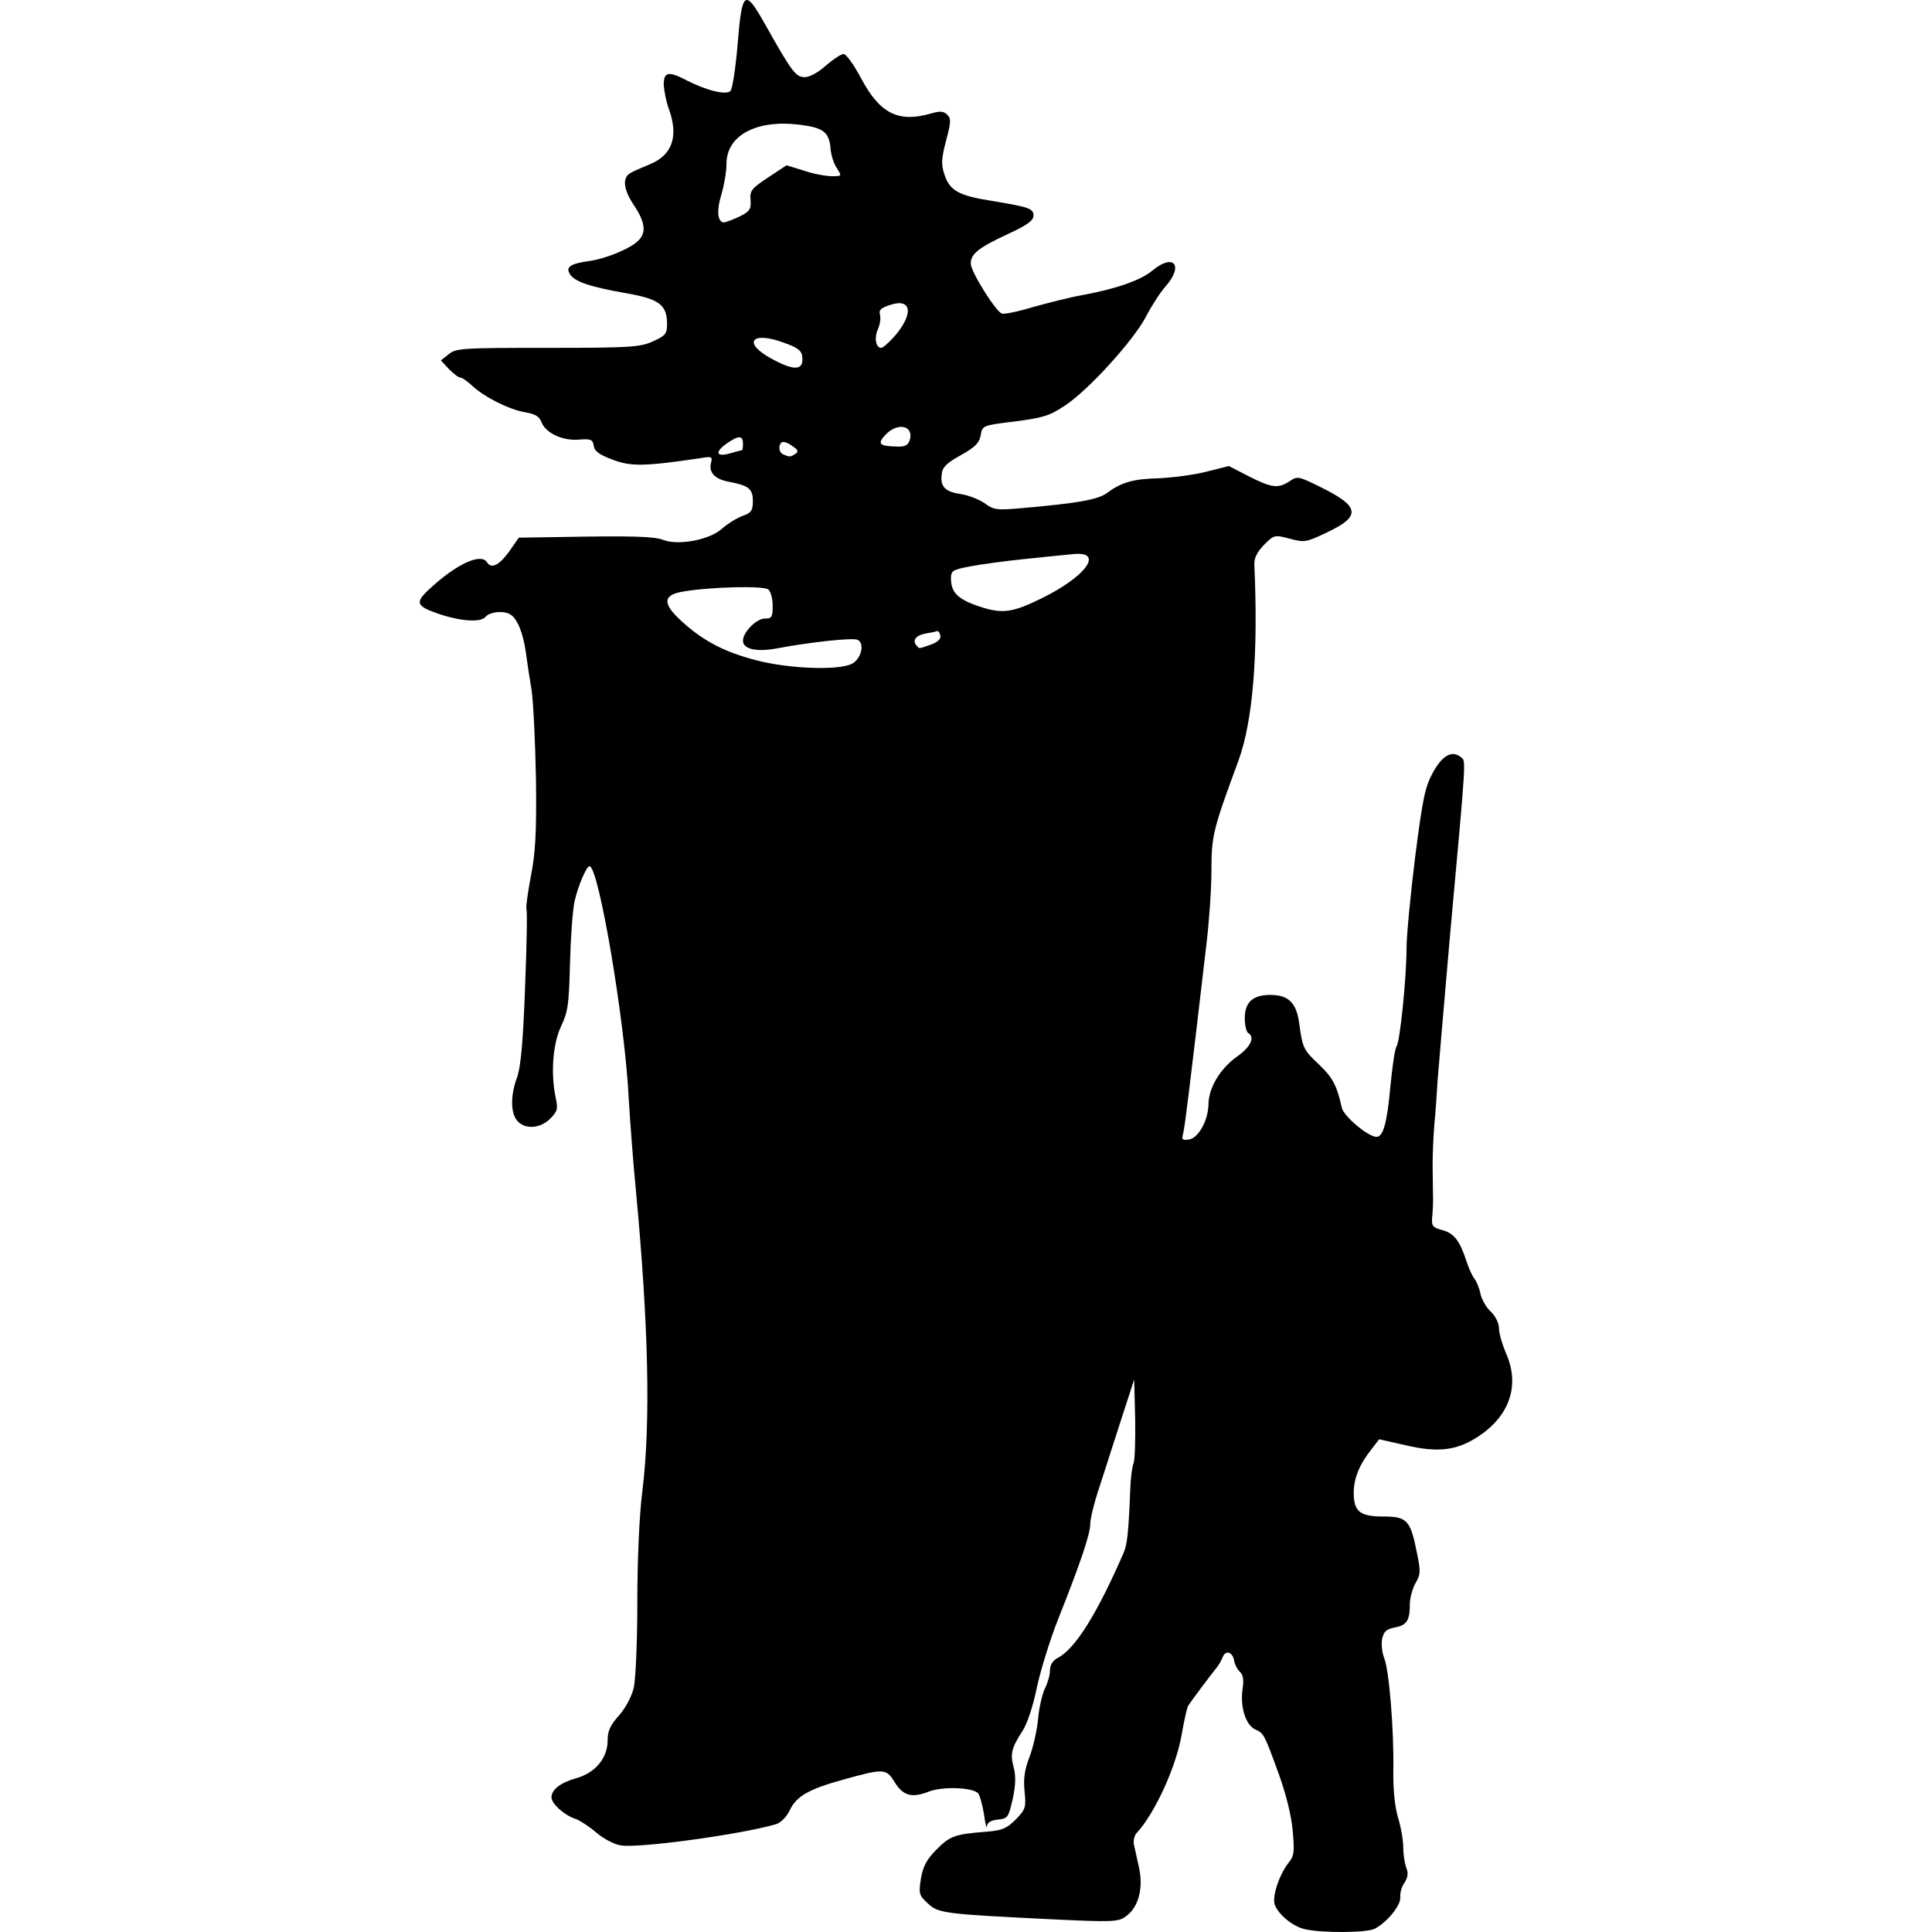 <?xml version="1.0" encoding="UTF-8"?>
<!DOCTYPE svg PUBLIC "-//W3C//DTD SVG 1.1//EN" "http://www.w3.org/Graphics/SVG/1.1/DTD/svg11.dtd">
<svg version="1.1" xmlns="http://www.w3.org/2000/svg" xmlns:xlink="http://www.w3.org/1999/xlink" x="0" y="0" width="500" height="500" viewBox="0, 0, 500, 500">
  <g id="layer101">
    <path d="M337.696,499.272 C334.62,498.589 330.861,495.513 329.921,492.95 C329.152,490.985 331.032,485.261 333.339,482.27 C334.962,480.305 335.047,479.365 334.535,473.641 C334.193,469.711 332.741,464.072 330.946,459.117 C327.187,448.779 327.102,448.608 324.88,447.582 C322.403,446.472 320.95,441.858 321.548,437.33 C321.975,434.681 321.719,433.4 320.865,432.631 C320.267,432.118 319.583,430.837 319.412,429.897 C319.071,427.505 317.191,426.906 316.422,428.872 C316.08,429.726 315.397,431.007 314.713,431.776 C313.261,433.571 308.135,440.406 307.451,441.516 C307.195,442.029 306.426,445.361 305.828,448.864 C304.375,457.322 298.822,469.369 294.208,474.325 C293.61,474.923 293.268,476.29 293.439,477.315 C293.695,478.34 294.294,481.16 294.806,483.466 C295.917,488.764 294.635,493.634 291.389,495.94 C289.424,497.393 288.057,497.478 272.165,496.709 C244.312,495.342 242.86,495.171 240.126,492.608 C237.819,490.472 237.734,490.045 238.332,486.2 C238.844,483.125 239.784,481.245 242.262,478.767 C245.765,475.179 247.132,474.666 255.078,474.068 C259.349,473.726 260.546,473.214 262.852,470.907 C265.416,468.258 265.586,467.746 265.159,463.645 C264.817,460.313 265.159,458.006 266.441,454.674 C267.381,452.196 268.406,447.753 268.662,444.763 C268.918,441.858 269.773,438.27 270.456,436.903 C271.14,435.536 271.738,433.485 271.738,432.289 C271.738,430.922 272.421,429.726 273.788,429.042 C278.317,426.65 283.956,417.594 290.791,401.873 C291.73,399.737 292.072,396.491 292.499,385.64 C292.585,382.564 293.012,379.488 293.354,378.719 C293.695,378.036 293.866,372.824 293.781,367.185 L293.525,357.018 L290.193,367.271 C288.398,372.91 285.835,380.77 284.554,384.785 C283.187,388.801 282.161,393.073 282.161,394.269 C282.247,396.747 279.598,404.607 273.874,418.961 C271.738,424.343 269.26,432.374 268.32,436.817 C267.381,441.431 265.843,446.13 264.647,447.924 C261.742,452.452 261.4,453.819 262.34,457.408 C262.938,459.715 262.852,461.936 262.083,465.61 C260.973,470.394 260.802,470.651 258.239,470.907 C256.445,471.078 255.505,471.676 255.419,472.616 C255.334,473.385 254.992,472.018 254.65,469.455 C254.223,466.977 253.54,464.499 253.112,464.072 C251.575,462.534 243.714,462.278 240.211,463.73 C235.939,465.354 233.718,464.755 231.497,461.167 C229.361,457.664 228.677,457.664 218.51,460.484 C209.197,463.047 206.122,464.841 204.327,468.6 C203.558,470.224 202.021,471.761 200.824,472.103 C191.853,474.752 164.94,478.426 160.583,477.571 C158.874,477.315 156.055,475.777 154.175,474.154 C152.381,472.616 149.989,471.078 148.964,470.736 C146.059,469.796 142.727,466.806 142.727,465.183 C142.727,463.132 145.033,461.338 149.305,460.142 C154.09,458.775 157.251,454.93 157.251,450.487 C157.251,447.924 157.934,446.472 160.241,443.909 C161.95,441.944 163.488,439.039 164.001,436.817 C164.513,434.767 164.94,424.77 164.94,414.689 C164.94,403.582 165.453,392.133 166.222,386.067 C168.443,368.296 167.845,342.75 164.513,307.464 C163.83,300.458 163.061,290.035 162.719,284.396 C161.779,264.574 154.944,224.162 152.552,224.162 C151.783,224.162 149.562,229.374 148.707,233.218 C148.195,235.525 147.682,242.788 147.511,249.366 C147.255,259.875 146.998,261.84 145.204,265.599 C143.068,270.128 142.47,277.817 143.837,284.225 C144.435,286.959 144.264,287.642 142.385,289.522 C139.822,292.085 135.891,292.342 133.926,290.12 C132.132,288.155 132.047,283.541 133.841,278.757 C134.781,276.023 135.379,269.615 135.891,255.432 C136.319,244.667 136.49,235.525 136.233,235.184 C136.062,234.842 136.575,231.168 137.344,226.982 C138.54,221.001 138.882,215.875 138.711,201.863 C138.54,192.208 138.027,181.87 137.6,178.794 C137.088,175.804 136.404,171.191 136.062,168.627 C135.379,163.928 133.926,160.169 132.132,159.058 C130.509,157.948 126.75,158.289 125.639,159.656 C124.357,161.194 118.975,160.767 113.08,158.717 C107.355,156.666 107.27,155.812 112.225,151.454 C118.889,145.559 124.614,143.167 126.066,145.559 C127.177,147.268 129.142,146.328 131.705,142.825 L134.268,139.151 L145.119,138.98 C163.488,138.639 169.383,138.809 171.69,139.749 C175.62,141.202 183.48,139.749 186.727,136.93 C188.265,135.563 190.743,134.025 192.195,133.512 C194.417,132.743 194.844,132.145 194.844,129.668 C194.844,126.506 193.733,125.652 188.778,124.712 C185.018,124.029 183.395,122.32 183.993,119.842 C184.42,118.219 184.249,118.048 181.345,118.561 C166.905,120.697 163.317,120.782 158.618,118.988 C155.115,117.706 153.833,116.766 153.663,115.399 C153.406,113.776 152.979,113.52 149.818,113.776 C145.546,114.118 141.274,112.067 140.163,109.333 C139.651,107.796 138.54,107.112 135.806,106.685 C131.62,105.916 125.297,102.755 122.136,99.764 C120.94,98.654 119.573,97.714 119.146,97.714 C118.633,97.714 117.351,96.689 116.155,95.492 L114.105,93.271 L116.155,91.648 C118.035,90.11 119.744,90.024 141.787,90.024 C163.232,90.024 165.709,89.854 169.041,88.316 C172.288,86.863 172.63,86.351 172.63,83.787 C172.63,78.917 170.579,77.38 162.292,75.927 C152.979,74.304 148.707,72.937 147.511,70.972 C146.315,69.092 147.596,68.238 152.466,67.554 C156.824,66.956 163.232,64.308 165.197,62.257 C167.333,60.207 166.991,57.473 164.001,53.03 C161.267,48.929 161.01,45.853 163.232,44.742 C163.915,44.315 166.137,43.375 168.187,42.521 C173.997,40.129 175.706,35.259 173.057,28.082 C172.374,26.202 171.861,23.383 171.775,21.93 C171.775,18.598 172.972,18.342 177.585,20.734 C182.882,23.468 187.923,24.664 189.034,23.554 C189.547,23.041 190.401,17.488 190.914,11.251 C192.024,-2.505 192.793,-3.018 198.005,6.295 C204.925,18.598 205.951,19.965 208.257,19.965 C209.539,19.965 211.76,18.769 213.726,16.975 C215.605,15.352 217.656,13.985 218.339,13.985 C219.023,13.985 220.988,16.804 222.782,20.136 C227.652,29.363 232.436,31.841 240.98,29.363 C243.287,28.68 244.227,28.765 245.167,29.705 C246.192,30.73 246.107,31.67 244.825,36.455 C243.629,41.068 243.543,42.521 244.398,45.084 C245.765,49.356 248.072,50.637 256.786,52.004 C266.526,53.628 267.466,53.97 267.466,55.849 C267.466,57.045 265.757,58.327 260.887,60.548 C253.198,64.137 251.233,65.675 251.233,68.238 C251.233,70.288 257.641,80.541 259.264,81.139 C259.862,81.395 263.536,80.626 267.466,79.43 C271.482,78.319 277.206,76.867 280.196,76.354 C288.655,74.816 295.319,72.51 298.224,70.032 C303.777,65.418 306.426,68.665 301.641,74.133 C300.189,75.756 297.967,79.259 296.6,81.908 C293.525,87.888 281.734,100.96 275.583,104.976 C271.652,107.625 269.858,108.137 262.596,109.077 C254.309,110.102 254.223,110.102 253.796,112.665 C253.454,114.631 252.344,115.741 248.67,117.792 C244.996,119.842 243.885,120.868 243.714,122.747 C243.287,125.994 244.654,127.275 248.67,127.873 C250.464,128.13 253.198,129.155 254.736,130.18 C257.128,131.974 257.982,132.06 263.963,131.547 C278.744,130.266 284.126,129.326 286.433,127.617 C290.278,124.798 293.183,123.943 299.932,123.772 C303.435,123.602 308.989,122.918 312.236,122.064 L318.045,120.611 L323.172,123.26 C329.067,126.25 330.776,126.506 333.766,124.541 C335.731,123.174 336.073,123.26 341.455,125.908 C352.135,131.12 352.391,133.598 343.079,137.955 C338.038,140.347 337.525,140.433 333.766,139.408 C329.836,138.382 329.75,138.382 327.102,141.031 C325.308,142.911 324.539,144.448 324.624,146.157 C325.649,169.225 324.282,186.484 320.523,196.822 C313.944,214.678 313.517,216.216 313.517,225.358 C313.517,230.057 312.919,238.601 312.236,244.24 C308.135,279.44 306.682,291.231 306.255,293.111 C305.742,294.99 305.913,295.161 307.707,294.905 C310.1,294.563 312.663,290.035 312.748,285.848 C312.748,281.576 315.824,276.536 320.01,273.545 C323.684,270.982 324.88,268.419 323.001,267.308 C322.574,267.052 322.146,265.343 322.146,263.549 C322.146,259.363 324.197,257.483 328.811,257.483 C333.424,257.483 335.56,259.533 336.244,264.916 C337.098,271.238 337.354,271.751 341.37,275.51 C344.873,278.842 345.984,280.893 347.265,286.703 C347.778,288.924 354.1,294.221 356.236,294.221 C357.945,294.221 358.97,290.718 359.825,281.235 C360.337,275.938 361.021,271.238 361.448,270.726 C362.302,269.615 364.011,253.04 364.011,245.351 C364.011,242.104 365.036,231.595 366.232,221.855 C368.197,206.562 368.796,203.657 370.846,199.898 C373.324,195.455 375.801,194.088 378.108,195.968 C379.39,197.078 379.561,194.942 375.374,240.822 C373.751,259.192 372.298,276.621 372.042,279.697 C371.871,282.773 371.53,287.984 371.188,291.231 C370.931,294.563 370.761,299.006 370.761,301.313 C370.761,303.534 370.846,306.781 370.846,308.575 C370.931,310.284 370.846,313.018 370.675,314.641 C370.419,317.289 370.675,317.631 373.153,318.315 C376.229,319.084 377.767,321.049 379.475,326.26 C380.073,328.14 381.013,330.276 381.611,330.96 C382.124,331.643 382.893,333.437 383.149,334.89 C383.491,336.342 384.687,338.478 385.883,339.503 C387.079,340.699 387.934,342.494 387.934,343.775 C387.934,345.057 388.788,347.962 389.728,350.183 C393.487,358.556 390.668,366.673 382.124,372.055 C376.827,375.387 372.042,375.985 363.755,374.02 L356.92,372.482 L354.955,375.046 C351.879,378.89 350.341,382.564 350.341,386.323 C350.341,391.193 351.964,392.475 358.03,392.475 C364.096,392.475 365.036,393.415 366.66,401.702 C367.685,406.572 367.685,407.427 366.318,409.733 C365.549,411.1 364.865,413.578 364.865,415.116 C364.865,419.388 364.096,420.584 361.021,421.182 C358.799,421.609 358.116,422.207 357.689,424.172 C357.432,425.539 357.689,427.675 358.201,429.042 C359.483,431.947 360.764,447.582 360.593,457.92 C360.508,462.876 360.935,467.404 361.79,470.309 C362.559,472.787 363.157,476.29 363.157,477.998 C363.157,479.793 363.498,482.185 363.926,483.296 C364.524,484.833 364.353,485.859 363.498,487.226 C362.729,488.251 362.302,489.874 362.388,490.985 C362.644,492.95 359.056,497.478 355.724,499.187 C353.673,500.212 342.053,500.298 337.696,499.272 z M220.475,171.789 C222.953,170.507 223.893,166.321 221.842,165.552 C220.475,165.039 209.795,166.15 201.252,167.773 C195.784,168.798 192.281,168.029 192.281,165.808 C192.281,163.587 195.784,160.084 197.919,160.084 C199.714,160.084 199.97,159.742 199.97,156.751 C199.97,154.957 199.457,153.078 198.859,152.565 C197.663,151.54 183.908,151.882 176.902,153.078 C171.519,153.932 171.348,156.153 176.304,160.682 C181.772,165.722 187.325,168.713 195.613,170.849 C203.986,173.07 216.972,173.583 220.475,171.789 z M240.895,166.833 C242.604,166.235 243.543,165.381 243.373,164.526 C243.202,163.757 242.86,163.245 242.518,163.33 C242.091,163.501 240.724,163.757 239.271,164.014 C236.879,164.526 236.025,165.893 237.306,167.175 C237.99,167.944 237.648,167.944 240.895,166.833 z M269.517,154.872 C281.222,149.147 285.921,142.483 277.548,143.423 C275.497,143.594 269.858,144.192 264.903,144.705 C259.947,145.217 253.711,146.072 251.062,146.584 C246.534,147.439 246.107,147.695 246.107,149.746 C246.107,153.163 247.815,154.957 252.6,156.666 C259.179,158.973 261.656,158.717 269.517,154.872 z M192.024,116.51 C192.195,116.51 192.281,115.741 192.281,114.801 C192.281,112.58 191.084,112.665 187.923,114.887 C184.847,117.108 185.446,118.39 189.119,117.279 C190.572,116.852 191.939,116.51 192.024,116.51 z M205.865,117.45 C206.72,116.852 206.549,116.425 205.011,115.399 C203.986,114.631 202.789,114.203 202.362,114.46 C201.337,115.143 201.508,117.194 202.789,117.621 C204.327,118.304 204.584,118.304 205.865,117.45 z M235.427,113.947 C236.623,110.102 232.266,109.163 229.104,112.58 C226.968,114.887 227.566,115.485 232.18,115.57 C234.145,115.656 235,115.229 235.427,113.947 z M207.659,93.1 C207.659,90.793 206.89,90.11 202.533,88.572 C194.417,85.667 192.195,88.743 199.543,92.758 C205.096,95.834 207.659,95.92 207.659,93.1 z M231.497,87.034 C236.537,81.224 235.939,77.038 230.386,78.917 C227.908,79.686 227.396,80.284 227.737,81.481 C227.994,82.335 227.737,83.958 227.225,85.154 C226.199,87.376 226.627,90.024 228.079,90.024 C228.506,90.024 230.044,88.657 231.497,87.034 z M191.426,56.02 C193.989,54.739 194.417,54.14 194.246,51.834 C193.989,49.356 194.502,48.758 198.774,45.938 L203.558,42.777 L208.001,44.144 C210.479,44.999 213.726,45.597 215.263,45.597 C217.912,45.597 217.912,45.597 216.545,43.461 C215.776,42.35 215.007,39.958 214.922,38.164 C214.494,34.148 213.042,33.037 206.89,32.268 C195.784,30.901 188.009,35.002 188.009,42.435 C188.009,44.401 187.411,47.903 186.727,50.21 C185.36,54.653 185.702,57.558 187.411,57.558 C188.009,57.473 189.803,56.789 191.426,56.02 z" fill="#000000"/>
  </g>
</svg>
